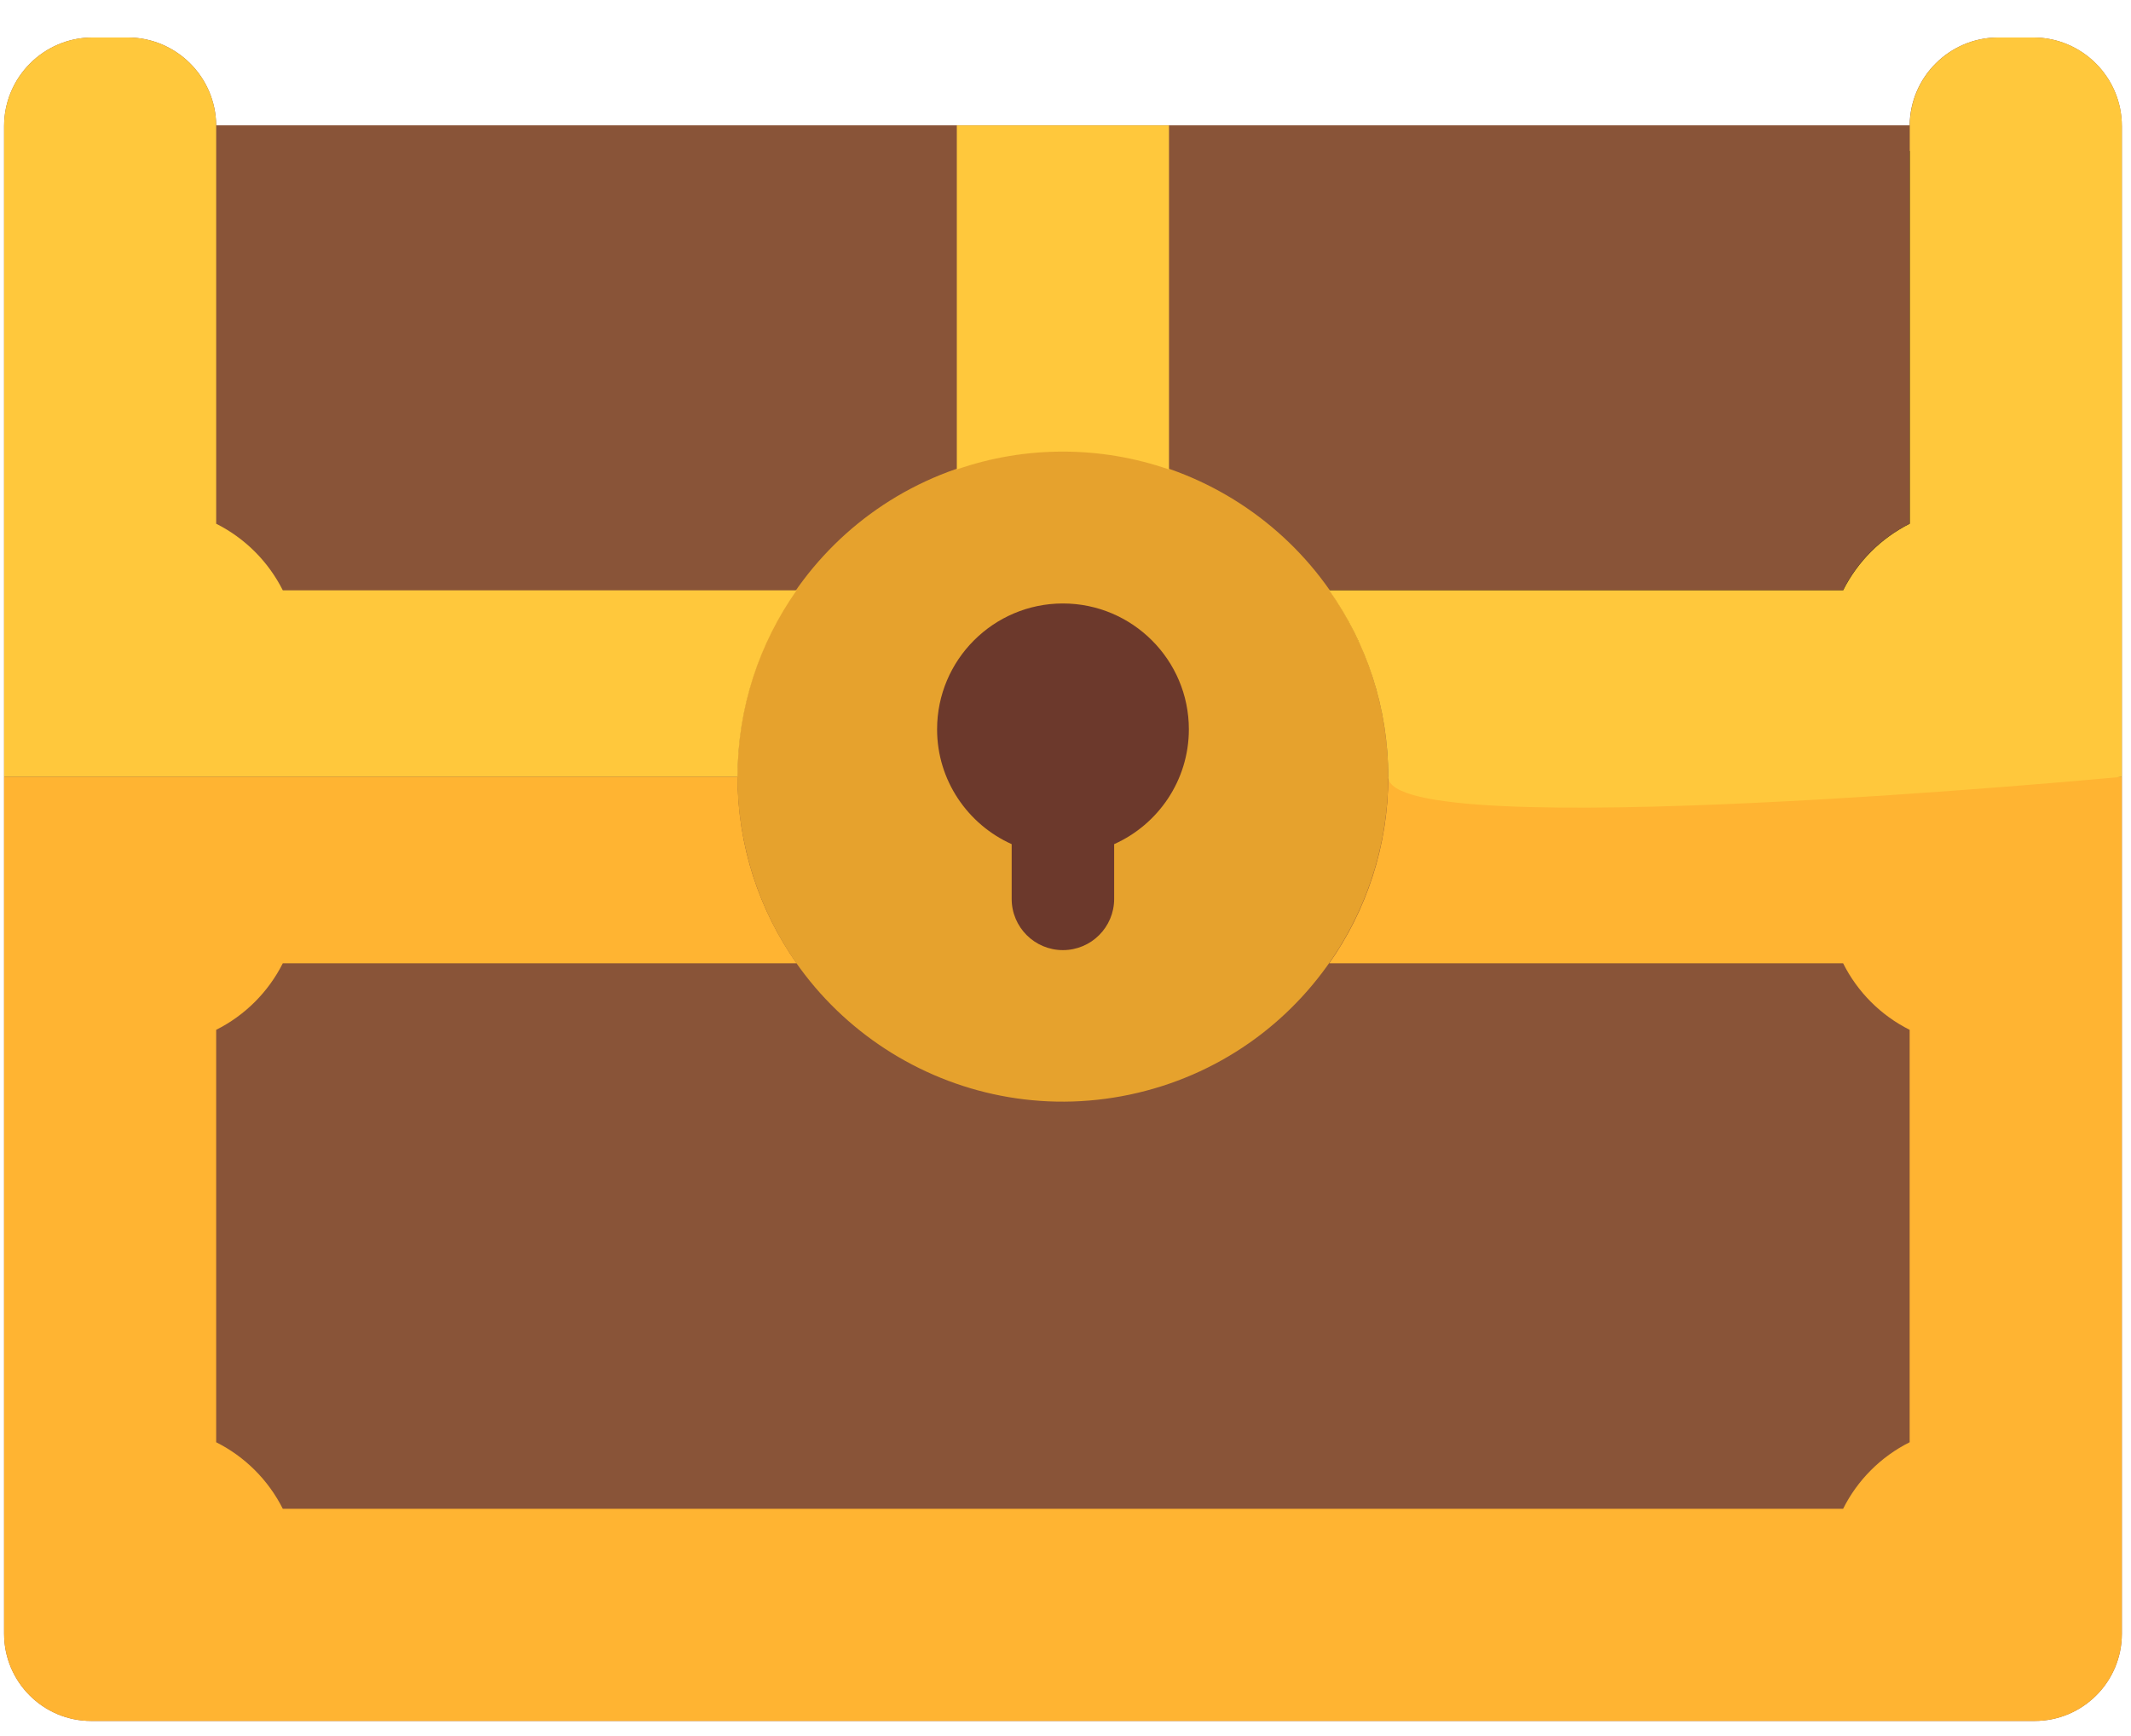 <svg width="54" height="44" viewBox="0 0 54 44" fill="none" xmlns="http://www.w3.org/2000/svg">
<path d="M51.522 0.95H50.638C49.406 0.95 48.402 1.947 48.391 3.176H5.478C5.467 1.947 4.464 0.95 3.234 0.95H2.347C1.11 0.95 0.104 1.958 0.104 3.196V41.408C0.104 42.626 1.093 43.617 2.309 43.617H51.559C52.777 43.617 53.768 42.626 53.768 41.408V3.197C53.768 1.958 52.761 0.95 51.522 0.95L51.522 0.95Z" fill="#895438"/>
<path d="M35.179 19.69C35.179 21.447 34.624 23.076 33.684 24.415H46.705C47.07 25.144 47.662 25.736 48.391 26.101V36.554C47.662 36.919 47.07 37.511 46.705 38.24H7.166C6.799 37.511 6.207 36.92 5.478 36.554V26.101C6.207 25.735 6.799 25.144 7.166 24.415H20.185C19.244 23.076 18.69 21.447 18.69 19.69H0.104V41.409C0.104 42.627 1.093 43.618 2.309 43.618H51.559C52.777 43.618 53.768 42.627 53.768 41.409V19.69H35.178L35.179 19.69Z" fill="#FFB432"/>
<path d="M48.389 3.826V13.274C47.66 13.64 47.068 14.231 46.703 14.961H33.342V16.259H47.132C47.267 16.259 47.399 16.217 47.509 16.139C47.619 16.06 47.702 15.95 47.746 15.822C47.988 15.122 48.551 14.56 49.251 14.317C49.378 14.273 49.489 14.19 49.567 14.081C49.645 13.97 49.687 13.839 49.687 13.704V3.826H48.389Z" fill="black"/>
<path d="M28.834 27.697C33.264 26.647 36.004 22.204 34.953 17.773C33.903 13.343 29.46 10.603 25.029 11.654C20.599 12.704 17.859 17.148 18.91 21.578C19.96 26.008 24.404 28.748 28.834 27.697Z" fill="#E6A22D"/>
<path d="M18.69 19.689C18.69 17.93 19.245 16.3 20.187 14.961H7.166C6.799 14.232 6.207 13.64 5.478 13.274V3.176C5.467 1.947 4.464 0.95 3.234 0.95H2.347C1.11 0.95 0.104 1.958 0.104 3.197V19.689H18.69H18.69ZM51.525 0.95H50.638C49.407 0.95 48.405 1.947 48.394 3.176V13.274C47.665 13.64 47.073 14.232 46.706 14.961H33.682C34.624 16.3 35.179 17.93 35.179 19.689C35.179 21.447 53.769 19.689 53.769 19.689V3.197C53.769 1.958 52.762 0.95 51.525 0.95L51.525 0.95Z" fill="#FFC83C"/>
<path d="M26.934 15.295C25.176 15.295 23.746 16.726 23.746 18.484C23.746 19.779 24.524 20.896 25.636 21.395V22.783C25.636 23.5 26.218 24.081 26.934 24.081C27.651 24.081 28.233 23.5 28.233 22.783V21.395C29.347 20.897 30.126 19.78 30.126 18.484C30.126 16.726 28.694 15.295 26.934 15.295Z" fill="#6C392C"/>
<path d="M26.933 11.446C27.849 11.446 28.758 11.599 29.623 11.899V3.178H24.246V11.898C25.11 11.598 26.018 11.446 26.933 11.446Z" fill="#FFC83C"/>
</svg>
